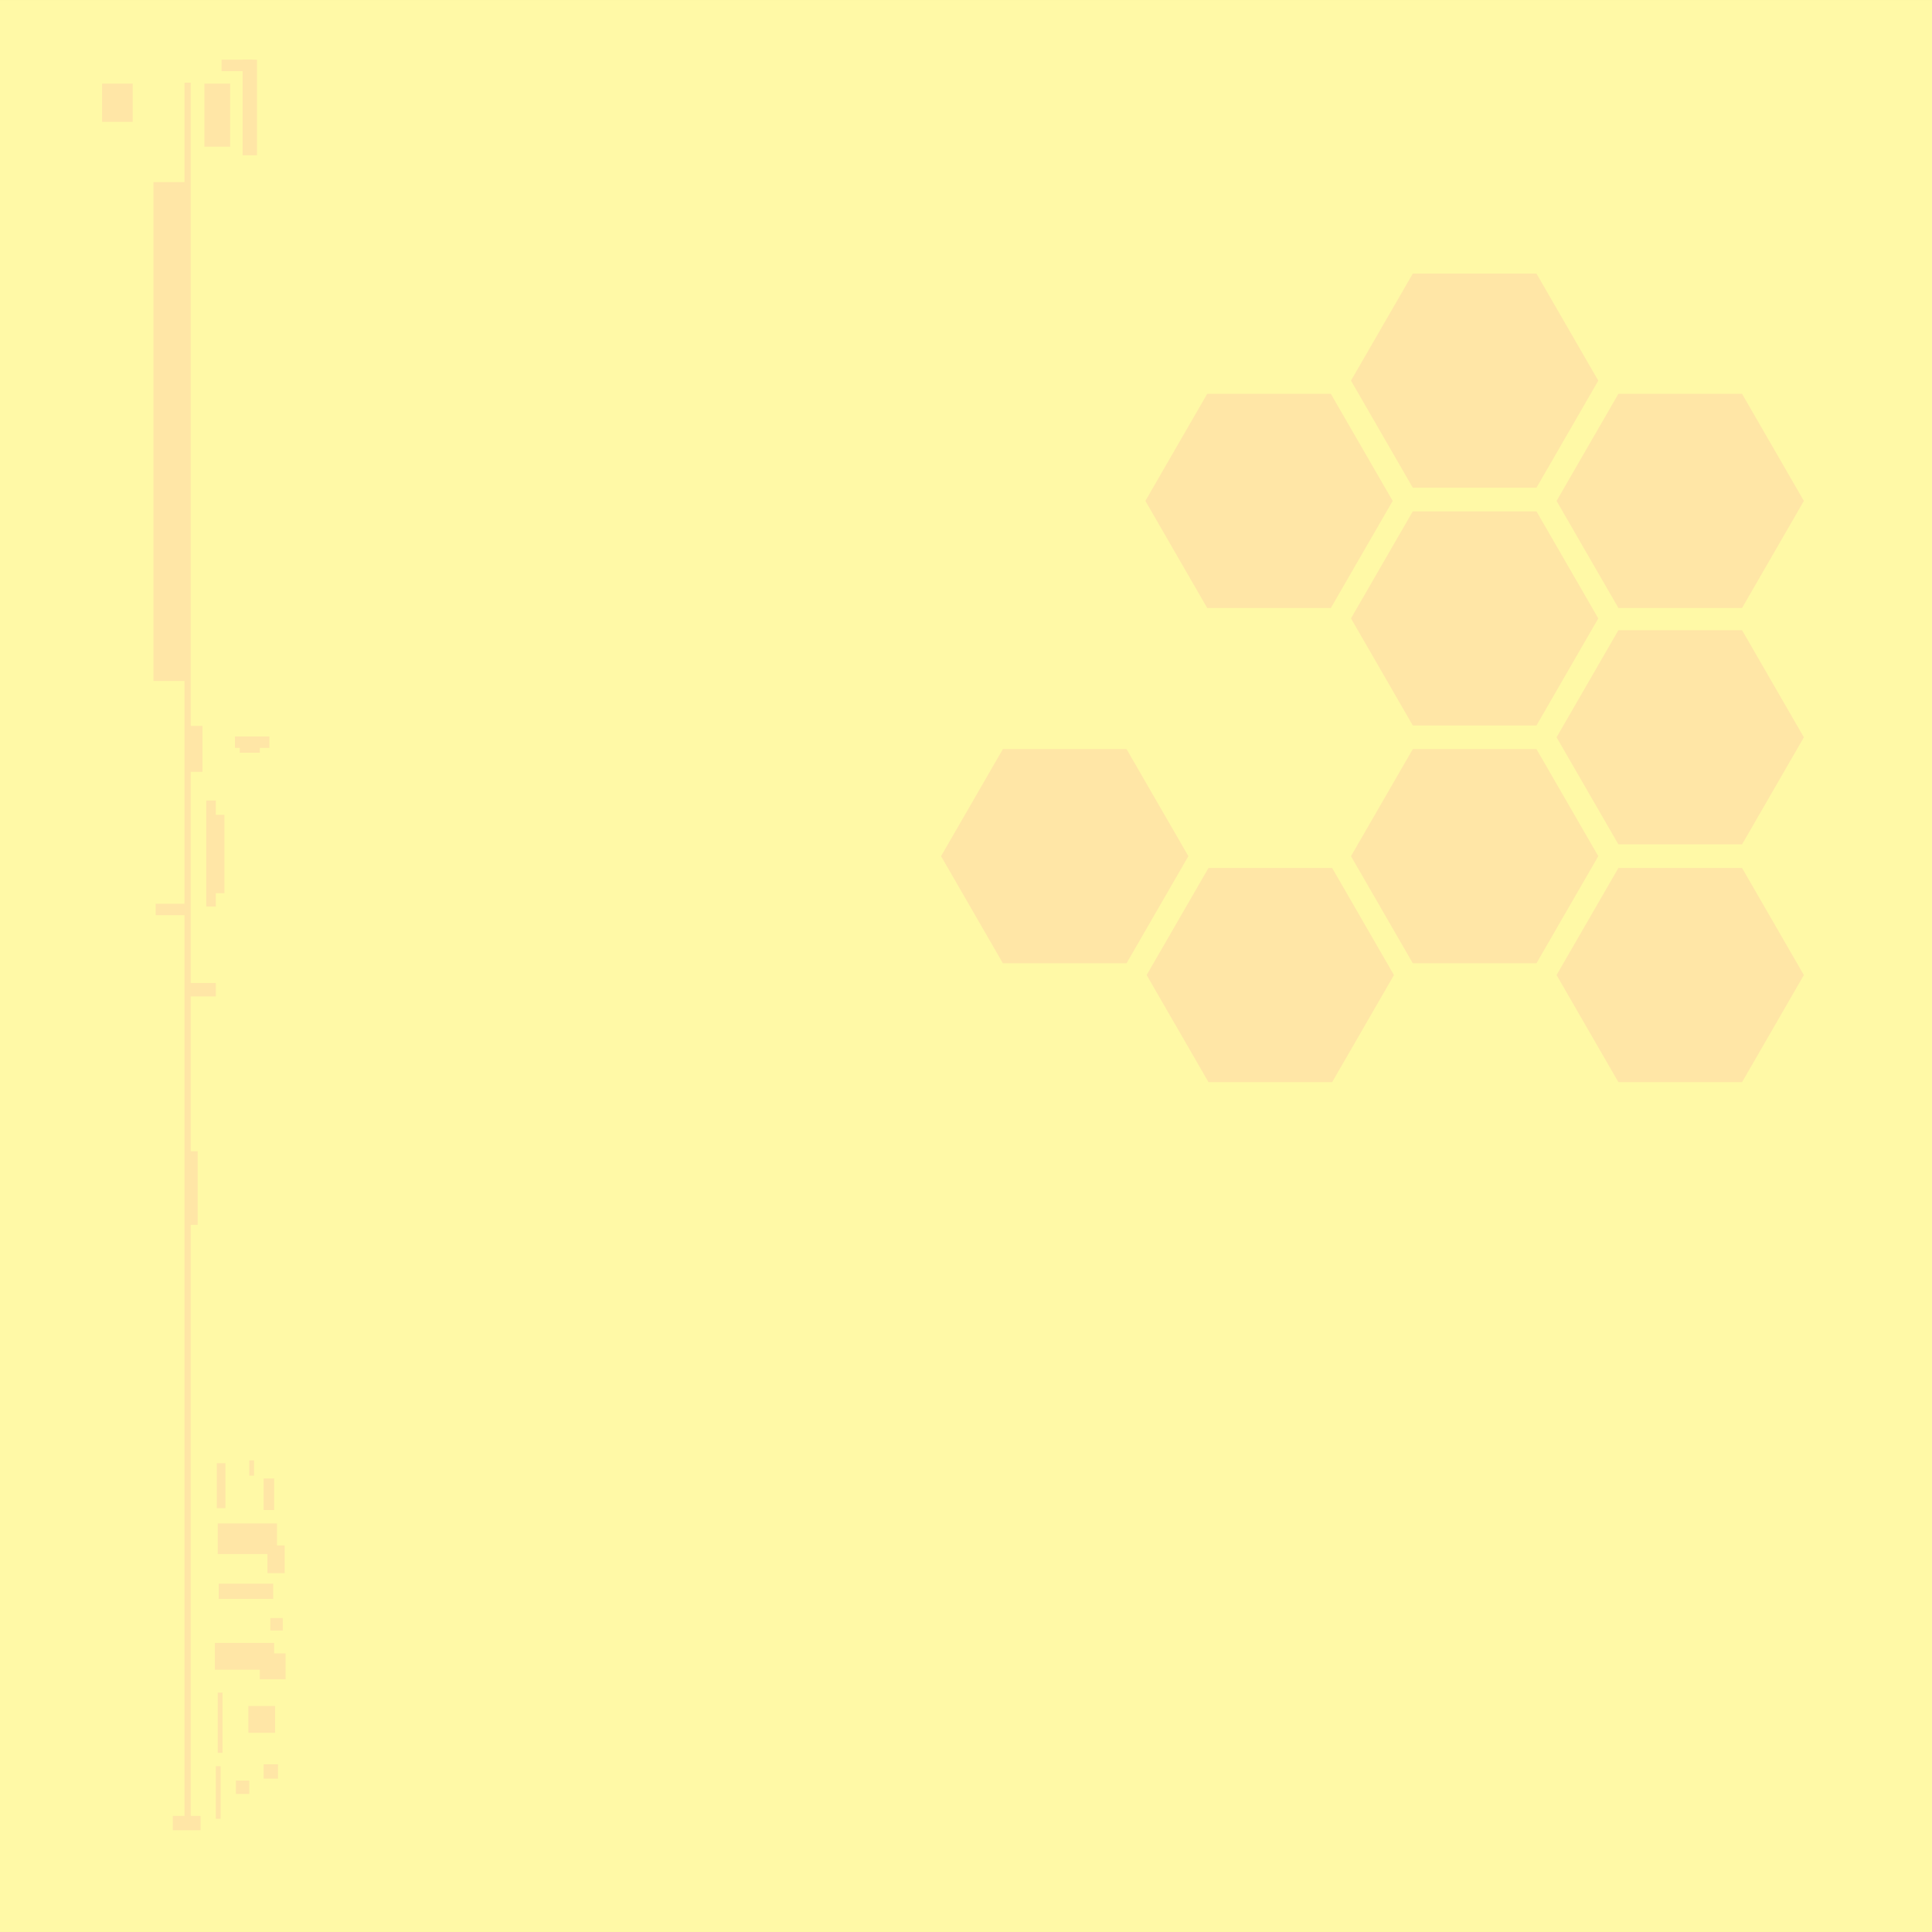 <?xml version="1.0" encoding="iso-8859-1"?>
<!-- Generator: Adobe Illustrator 15.0.2, SVG Export Plug-In . SVG Version: 6.00 Build 0)  -->
<!DOCTYPE svg PUBLIC "-//W3C//DTD SVG 1.1//EN" "http://www.w3.org/Graphics/SVG/1.1/DTD/svg11.dtd">
<svg version="1.1" xmlns="http://www.w3.org/2000/svg" xmlns:xlink="http://www.w3.org/1999/xlink" x="0px" y="0px" width="300px"
	 height="300px" viewBox="0 0 300 300" style="enable-background:new 0 0 300 300;" xml:space="preserve">
<rect x="0" y="0" width="300" height="300" fill="#333333" stroke="none"/>
<g id="bg">
	<rect y="0.001" style="fill:#FFF9A6;" width="300" height="299.998"/>
</g>
<g id="patterns">
	<polygon style="fill:#FFE6A6;" points="187.455,94.41 177.854,77.782 187.455,61.154 206.655,61.154 216.255,77.782 206.655,94.41 
			"/>
	<polygon style="fill:#FFE6A6;" points="251.304,94.41 241.704,77.782 251.304,61.154 270.507,61.154 280.105,77.782 270.507,94.41 
			"/>
	<polygon style="fill:#FFE6A6;" points="251.304,131.115 241.704,114.487 251.304,97.856 270.507,97.856 280.105,114.487 
		270.507,131.115 	"/>
	<polygon style="fill:#FFE6A6;" points="251.304,168.037 241.704,151.408 251.304,134.778 270.507,134.778 280.105,151.408 
		270.507,168.037 	"/>
	<polygon style="fill:#FFE6A6;" points="187.653,168.037 178.052,151.408 187.653,134.778 206.855,134.778 216.455,151.408 
		206.855,168.037 	"/>
	<polygon style="fill:#FFE6A6;" points="219.38,75.735 209.78,59.105 219.38,42.477 238.582,42.477 248.182,59.105 238.582,75.735 	
		"/>
	<polygon style="fill:#FFE6A6;" points="219.38,112.655 209.78,96.025 219.38,79.397 238.582,79.397 248.182,96.025 
		238.582,112.655 	"/>
	<polygon style="fill:#FFE6A6;" points="219.38,149.577 209.78,132.946 219.38,116.318 238.582,116.318 248.182,132.946 
		238.582,149.577 	"/>
	<polygon style="fill:#FFE6A6;" points="155.727,149.577 146.127,132.946 155.727,116.318 174.929,116.318 184.53,132.946 
		174.929,149.577 	"/>
	<rect x="15.857" y="12.982" style="fill:#FFE6A6;" width="4.746" height="5.938"/>
	<rect x="34.404" y="9.271" style="fill:#FFE6A6;" width="4.75" height="1.782"/>
	<rect x="31.737" y="12.982" style="fill:#FFE6A6;" width="4.002" height="9.796"/>
	<rect x="37.673" y="9.271" style="fill:#FFE6A6;" width="2.227" height="14.845"/>
	<rect x="28.653" y="12.835" style="fill:#FFE6A6;" width="0.967" height="269.588"/>
	<rect x="23.827" y="28.271" style="fill:#FFE6A6;" width="5.103" height="77.472"/>
	<rect x="29.509" y="152.646" style="fill:#FFE6A6;" width="4.007" height="2.078"/>
	<rect x="24.167" y="140.327" style="fill:#FFE6A6;" width="4.746" height="1.781"/>
	<rect x="32.031" y="124.299" style="fill:#FFE6A6;" width="1.484" height="16.475"/>
	<rect x="32.92" y="126.523" style="fill:#FFE6A6;" width="1.931" height="12.172"/>
	<rect x="29.509" y="112.72" style="fill:#FFE6A6;" width="1.929" height="7.126"/>
	<rect x="36.483" y="114.353" style="fill:#FFE6A6;" width="5.345" height="1.781"/>
	<rect x="37.229" y="115.838" style="fill:#FFE6A6;" width="3.117" height="1.039"/>
	<rect x="26.838" y="281.978" style="fill:#FFE6A6;" width="4.302" height="2.222"/>
	<rect x="40.937" y="229.581" style="fill:#FFE6A6;" width="1.634" height="4.9"/>
	<rect x="38.713" y="226.761" style="fill:#FFE6A6;" width="0.739" height="2.376"/>
	<rect x="33.664" y="227.208" style="fill:#FFE6A6;" width="1.335" height="6.974"/>
	<rect x="33.813" y="236.557" style="fill:#FFE6A6;" width="9.201" height="4.753"/>
	<rect x="41.532" y="239.975" style="fill:#FFE6A6;" width="2.671" height="4.301"/>
	<rect x="33.962" y="245.908" style="fill:#FFE6A6;" width="8.459" height="2.374"/>
	<rect x="41.975" y="251.251" style="fill:#FFE6A6;" width="1.931" height="1.928"/>
	<rect x="33.366" y="255.11" style="fill:#FFE6A6;" width="9.204" height="4.156"/>
	<rect x="40.346" y="256.744" style="fill:#FFE6A6;" width="4.007" height="4.009"/>
	<rect x="38.563" y="264.906" style="fill:#FFE6A6;" width="4.155" height="4.157"/>
	<rect x="40.937" y="273.961" style="fill:#FFE6A6;" width="2.229" height="2.225"/>
	<rect x="36.633" y="276.484" style="fill:#FFE6A6;" width="2.08" height="2.077"/>
	<rect x="33.813" y="262.829" style="fill:#FFE6A6;" width="0.744" height="9.353"/>
	<rect x="33.516" y="274.256" style="fill:#FFE6A6;" width="0.744" height="8.167"/>
	<rect x="28.913" y="178.768" style="fill:#FFE6A6;" width="1.782" height="11.428"/>
</g>
</svg>
